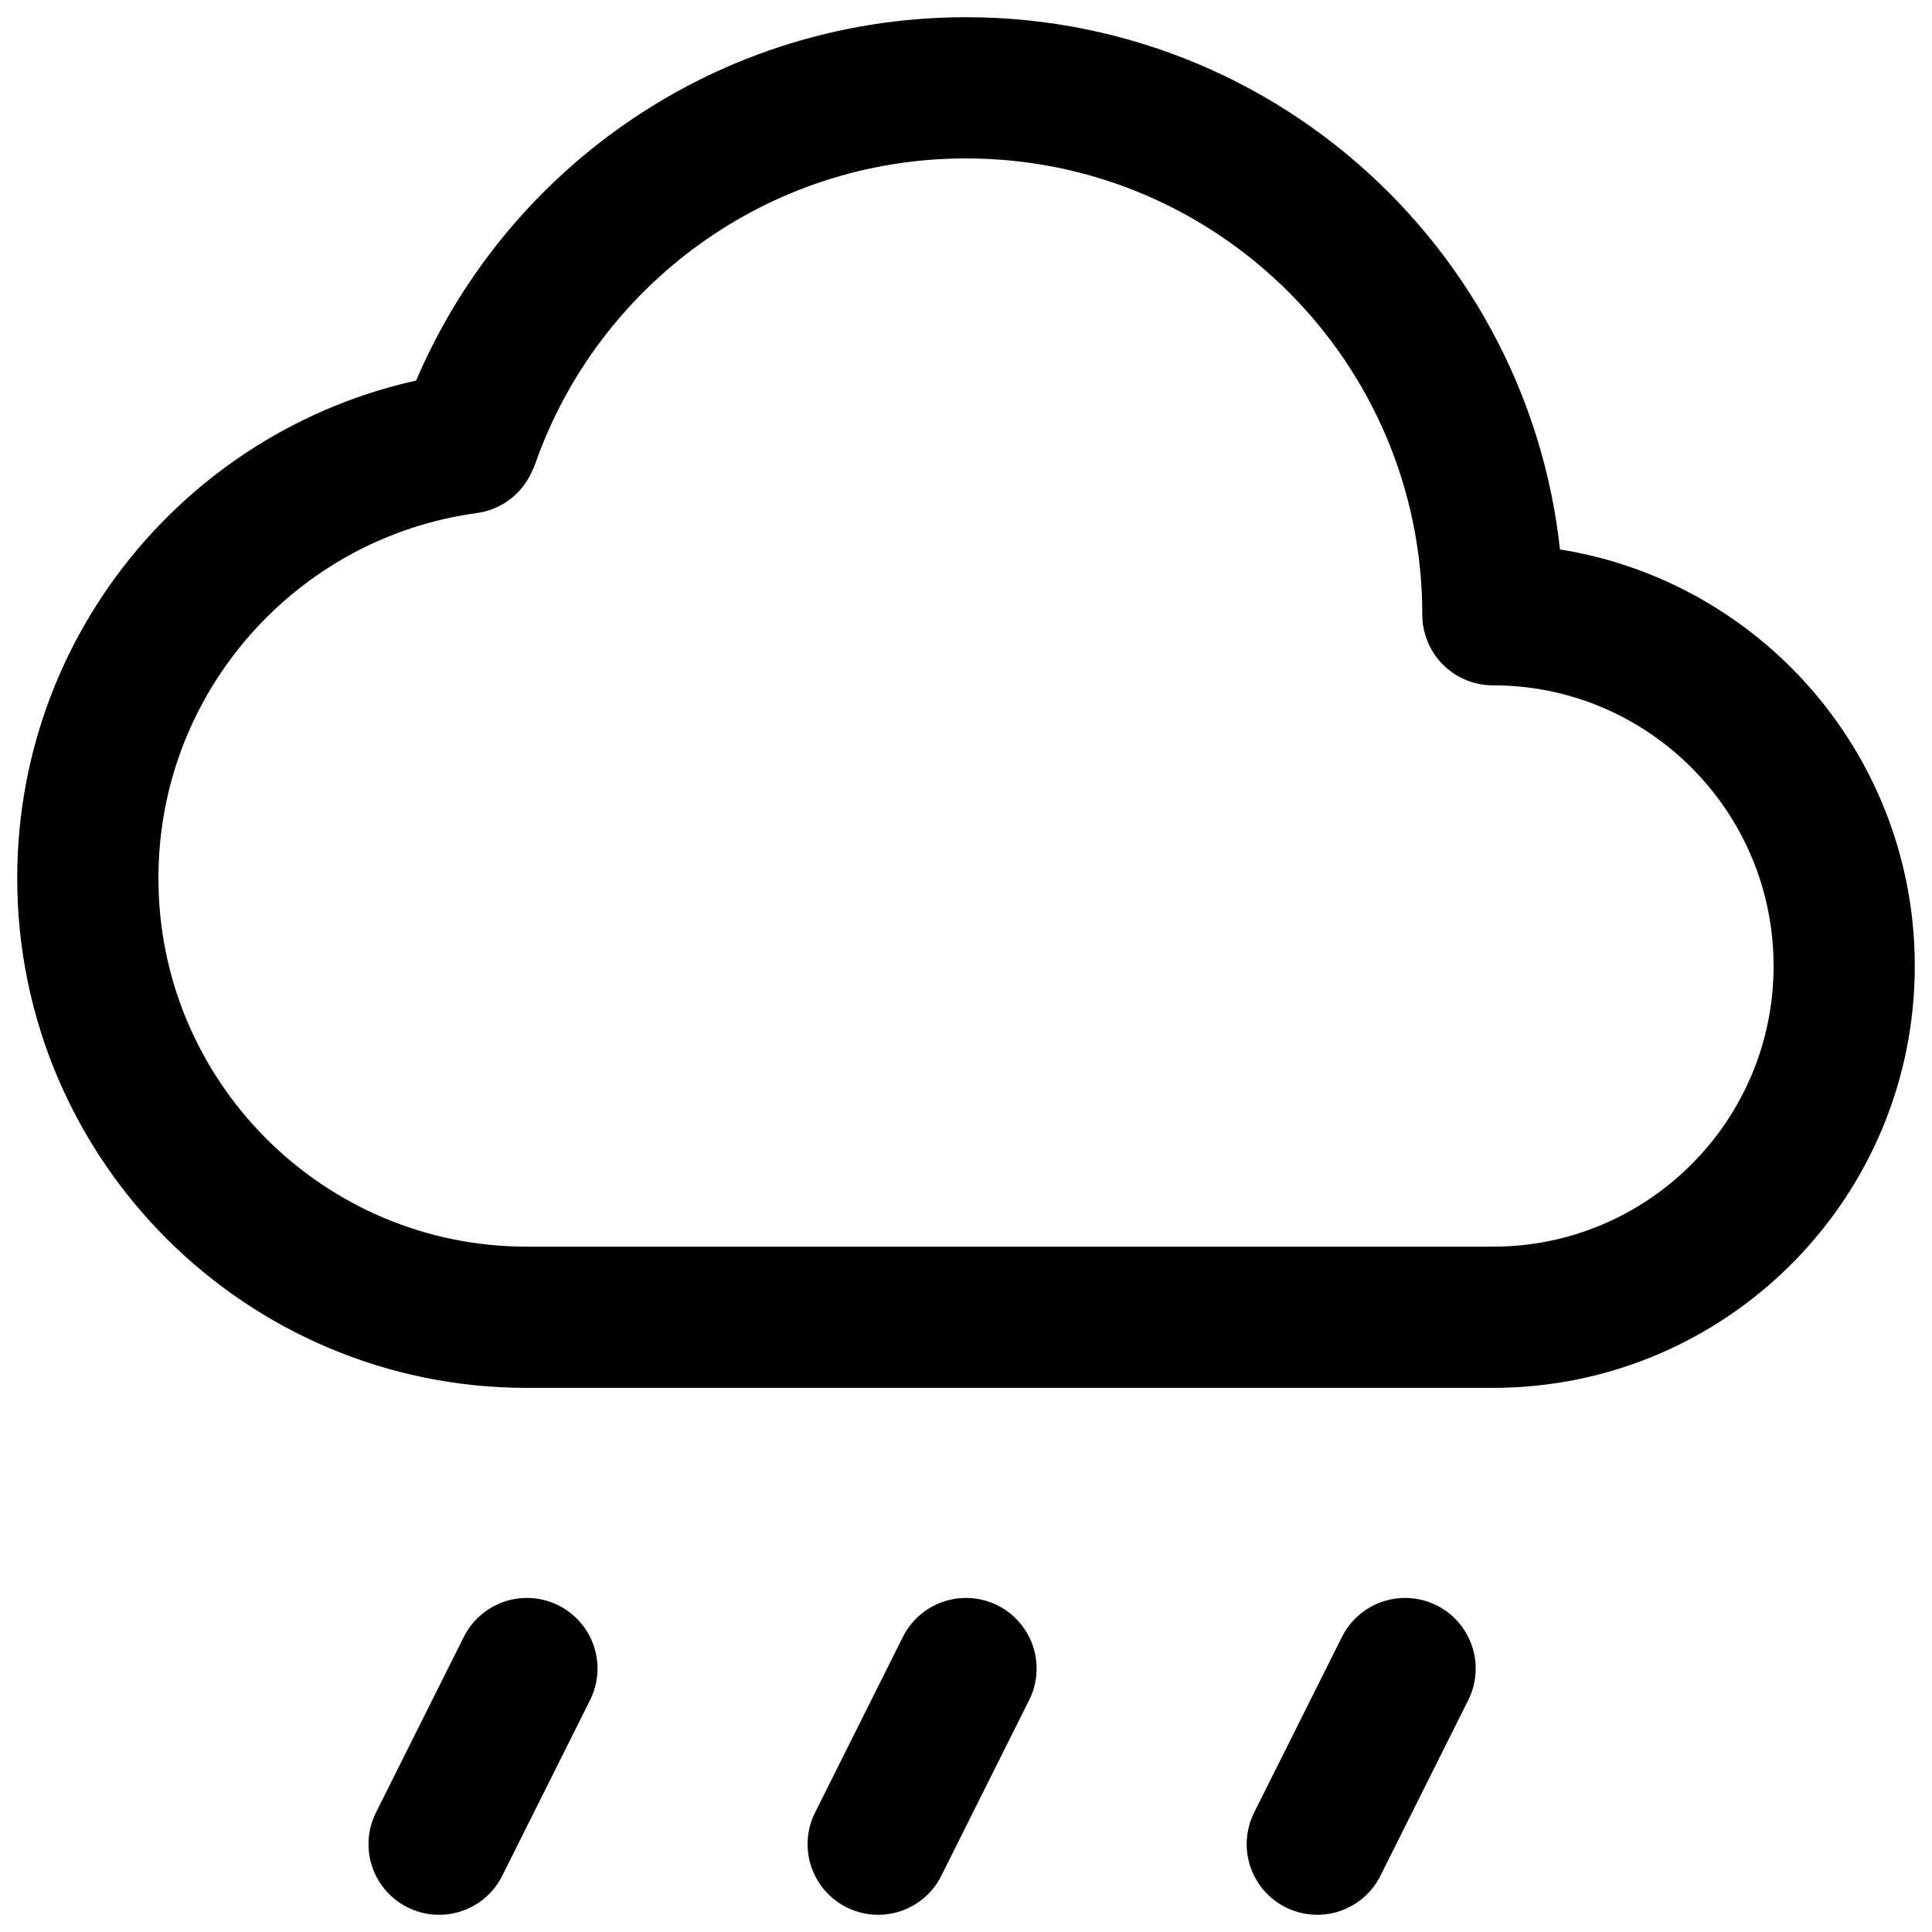 <svg width="88" height="88" viewBox="0 0 88 88" fill="none" xmlns="http://www.w3.org/2000/svg">
<path d="M21.366 20C24.66 10.678 33.55 4 44 4C57.255 4 68 14.745 68 28C76.836 28 84 35.163 84 44C84 52.836 76.836 60 68 60H24C12.954 60 4 51.046 4 40C4 29.876 11.522 21.509 21.283 20.183" stroke="black" stroke-width="6.432" stroke-linecap="round" stroke-linejoin="round"/>
<path d="M24 76L20 84" stroke="black" stroke-width="6.432" stroke-linecap="round" stroke-linejoin="round"/>
<path d="M44 76L40 84" stroke="black" stroke-width="6.432" stroke-linecap="round" stroke-linejoin="round"/>
<path d="M64 76L60 84" stroke="black" stroke-width="6.432" stroke-linecap="round" stroke-linejoin="round"/>
</svg>
